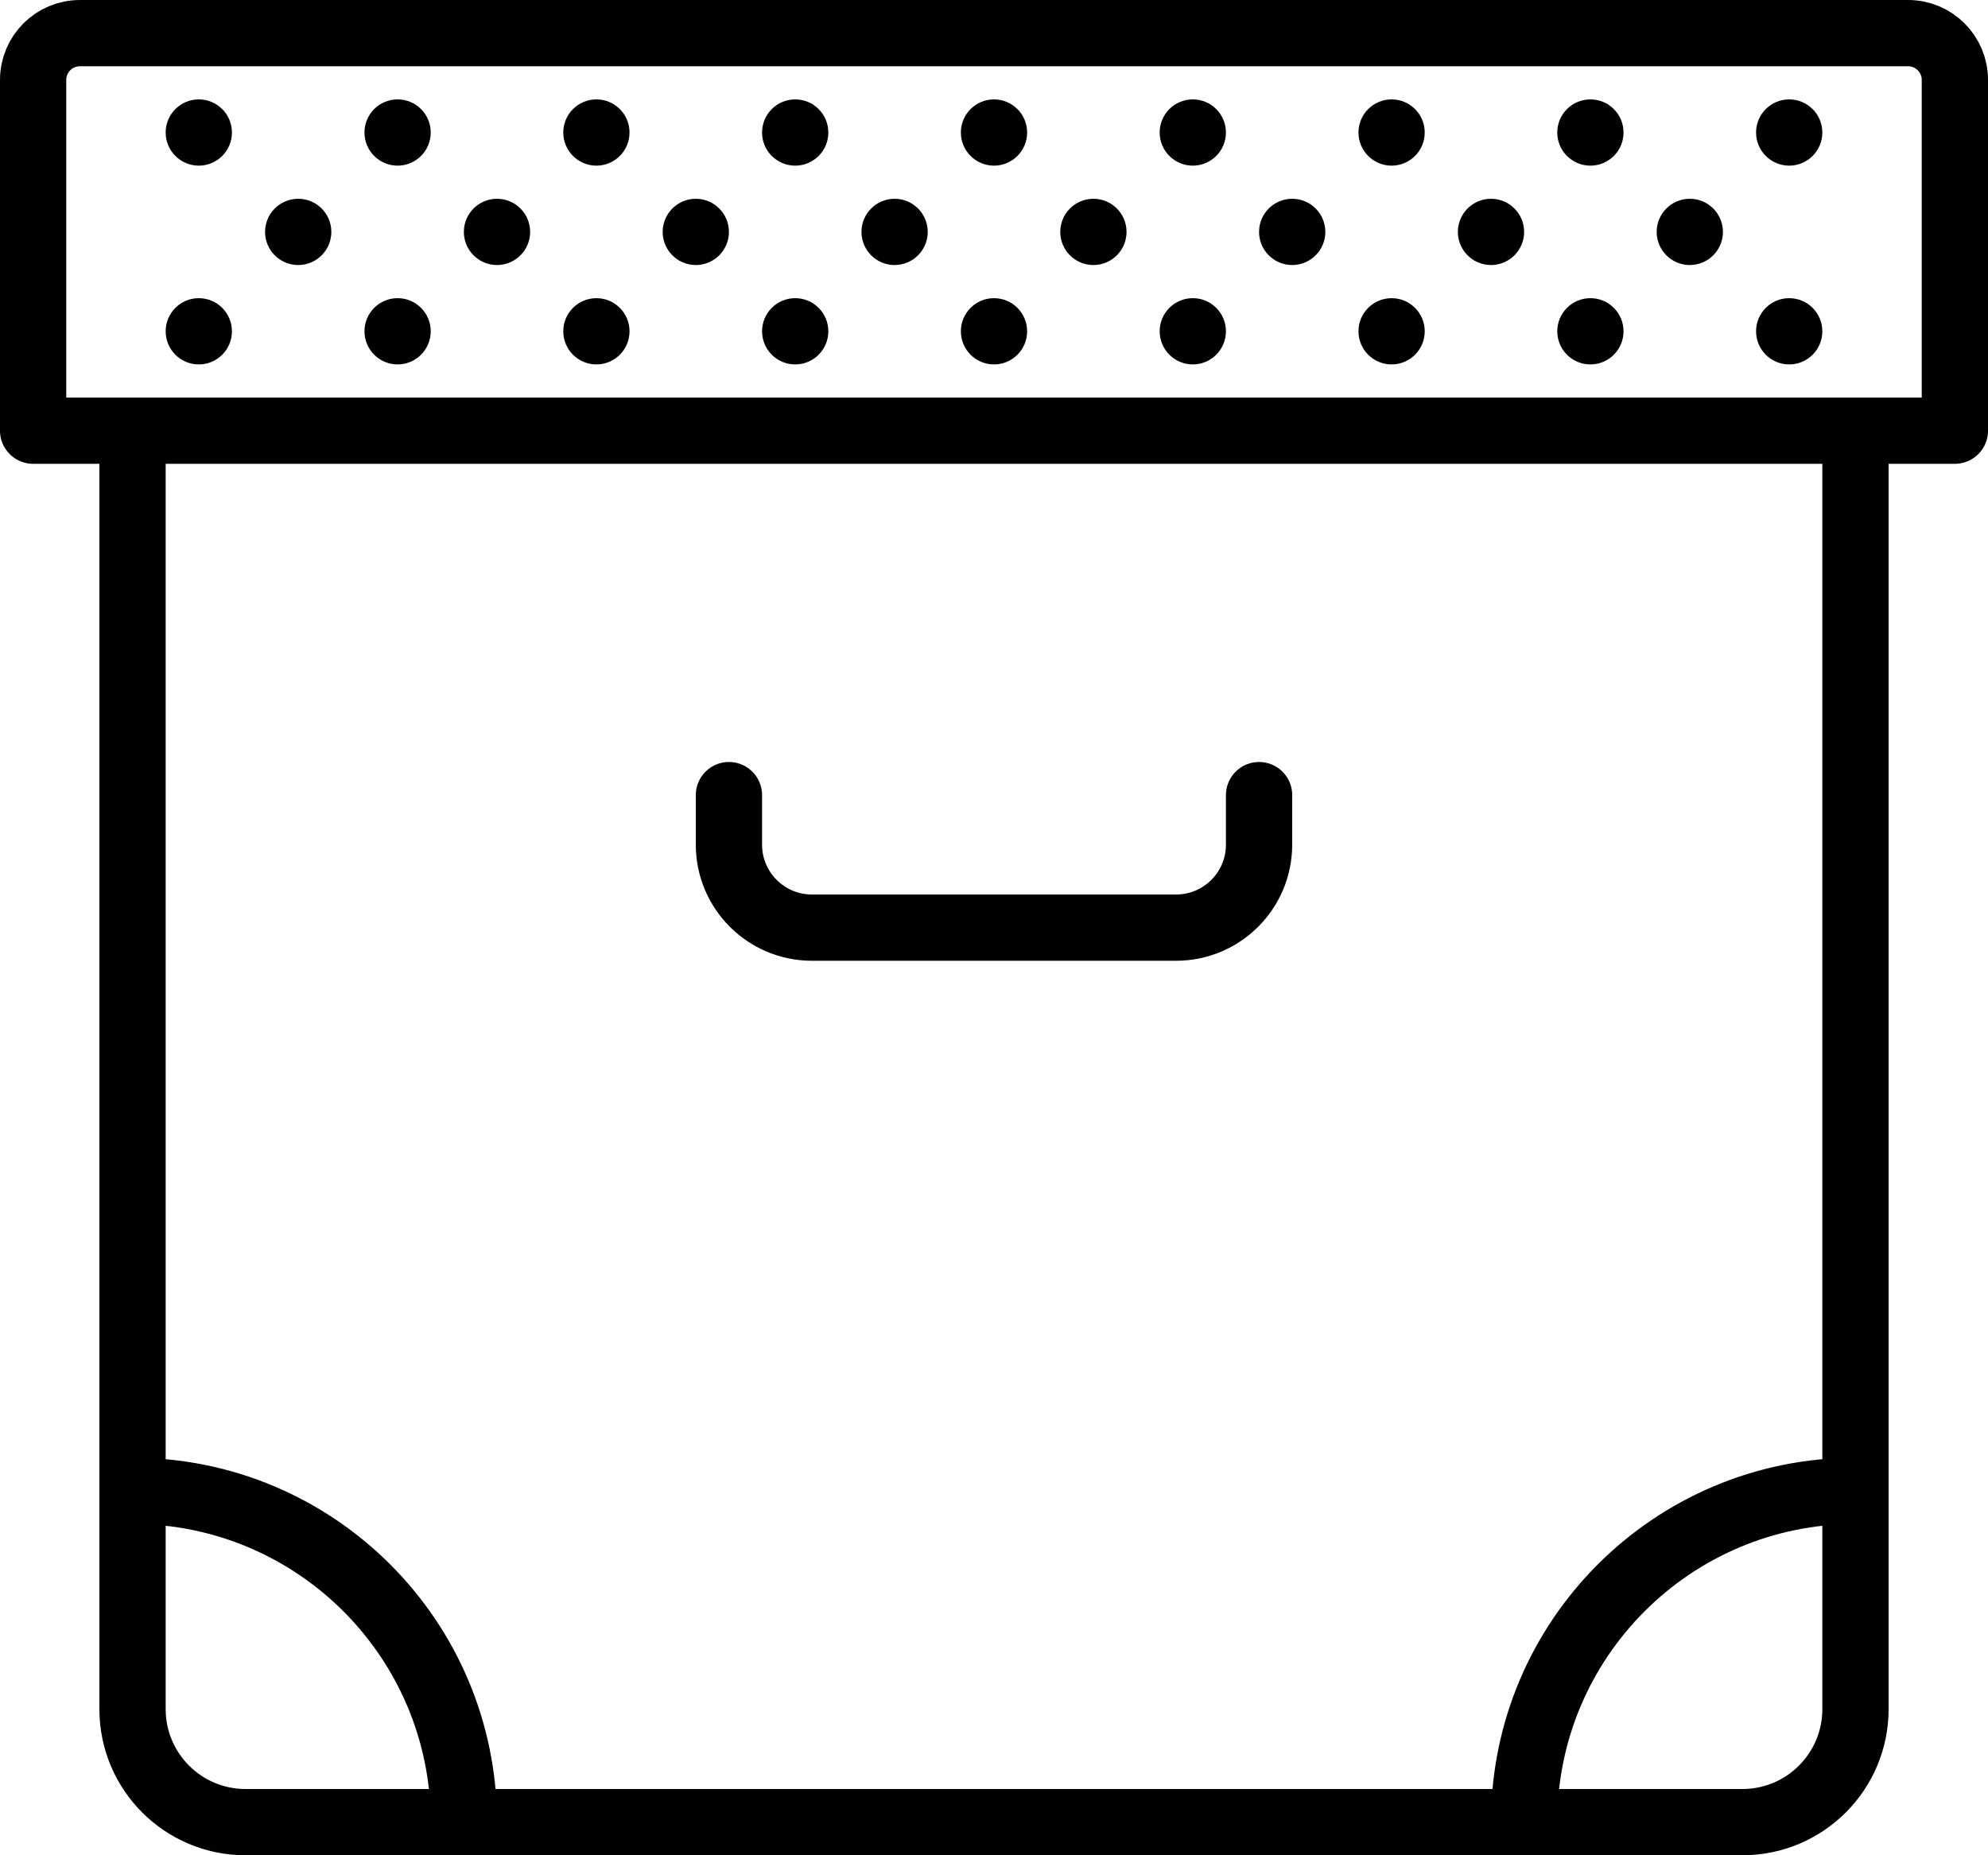 <?xml version="1.0" encoding="UTF-8" standalone="no"?>
<svg width="60px" height="56px" viewBox="0 0 60 56" version="1.1" xmlns="http://www.w3.org/2000/svg" xmlns:xlink="http://www.w3.org/1999/xlink" xmlns:sketch="http://www.bohemiancoding.com/sketch/ns">
    <!-- Generator: Sketch 3.2.2 (9983) - http://www.bohemiancoding.com/sketch -->
    <title>3 - Box (Outline)</title>
    <desc>Created with Sketch.</desc>
    <defs></defs>
    <g id="Page-1" stroke="none" stroke-width="1" fill="none" fill-rule="evenodd" sketch:type="MSPage">
        <g id="Icons" sketch:type="MSArtboardGroup" transform="translate(-960, -4801)">
            <g id="3---Box-(Outline)" sketch:type="MSLayerGroup" transform="translate(961, 4802)">
                <path d="M58,12 L0,12 L0,1.412 C0,0.632 0.632,0 1.412,0 L56.588,0 C57.368,0 58,0.632 58,1.412 L58,12 L58,12 Z M3,12 L3,50.59 C3,52.473 4.527,54 6.41,54 L51.59,54 C53.473,54 55,52.473 55,50.59 L55,12 L3,12 L3,12 Z M13,54 L6.41,54 C4.527,54 3,52.473 3,50.59 L3,44 C8.523,44 13,48.477 13,54 L13,54 Z M51.59,54 L45,54 C45,48.477 49.477,44 55,44 L55,50.59 C55,52.473 53.473,54 51.59,54 L51.59,54 Z" id="Stroke-13" stroke="#000000" stroke-width="2" stroke-linejoin="round" sketch:type="MSShapeGroup"></path>
                <path d="M9,6 C9,6.552 8.552,7 8,7 C7.448,7 7,6.552 7,6 C7,5.447 7.448,5 8,5 C8.552,5 9,5.447 9,6" id="Fill-15" fill="#000000" sketch:type="MSShapeGroup"></path>
                <path d="M6,3 C6,3.552 5.552,4 5,4 C4.448,4 4,3.552 4,3 C4,2.447 4.448,2 5,2 C5.552,2 6,2.447 6,3" id="Fill-16" fill="#000000" sketch:type="MSShapeGroup"></path>
                <path d="M12,3 C12,3.552 11.552,4 11,4 C10.448,4 10,3.552 10,3 C10,2.447 10.448,2 11,2 C11.552,2 12,2.447 12,3" id="Fill-17" fill="#000000" sketch:type="MSShapeGroup"></path>
                <path d="M6,9 C6,9.552 5.552,10 5,10 C4.448,10 4,9.552 4,9 C4,8.447 4.448,8 5,8 C5.552,8 6,8.447 6,9" id="Fill-18" fill="#000000" sketch:type="MSShapeGroup"></path>
                <path d="M12,9 C12,9.552 11.552,10 11,10 C10.448,10 10,9.552 10,9 C10,8.447 10.448,8 11,8 C11.552,8 12,8.447 12,9" id="Fill-19" fill="#000000" sketch:type="MSShapeGroup"></path>
                <path d="M15,6 C15,6.552 14.552,7 14,7 C13.448,7 13,6.552 13,6 C13,5.447 13.448,5 14,5 C14.552,5 15,5.447 15,6" id="Fill-20" fill="#000000" sketch:type="MSShapeGroup"></path>
                <path d="M21,6 C21,6.552 20.552,7 20,7 C19.448,7 19,6.552 19,6 C19,5.447 19.448,5 20,5 C20.552,5 21,5.447 21,6" id="Fill-21" fill="#000000" sketch:type="MSShapeGroup"></path>
                <path d="M18,3 C18,3.552 17.552,4 17,4 C16.448,4 16,3.552 16,3 C16,2.447 16.448,2 17,2 C17.552,2 18,2.447 18,3" id="Fill-22" fill="#000000" sketch:type="MSShapeGroup"></path>
                <path d="M24,3 C24,3.552 23.552,4 23,4 C22.448,4 22,3.552 22,3 C22,2.447 22.448,2 23,2 C23.552,2 24,2.447 24,3" id="Fill-23" fill="#000000" sketch:type="MSShapeGroup"></path>
                <path d="M18,9 C18,9.552 17.552,10 17,10 C16.448,10 16,9.552 16,9 C16,8.447 16.448,8 17,8 C17.552,8 18,8.447 18,9" id="Fill-24" fill="#000000" sketch:type="MSShapeGroup"></path>
                <path d="M24,9 C24,9.552 23.552,10 23,10 C22.448,10 22,9.552 22,9 C22,8.447 22.448,8 23,8 C23.552,8 24,8.447 24,9" id="Fill-25" fill="#000000" sketch:type="MSShapeGroup"></path>
                <path d="M27,6 C27,6.552 26.552,7 26,7 C25.448,7 25,6.552 25,6 C25,5.447 25.448,5 26,5 C26.552,5 27,5.447 27,6" id="Fill-26" fill="#000000" sketch:type="MSShapeGroup"></path>
                <path d="M33,6 C33,6.552 32.552,7 32,7 C31.448,7 31,6.552 31,6 C31,5.447 31.448,5 32,5 C32.552,5 33,5.447 33,6" id="Fill-27" fill="#000000" sketch:type="MSShapeGroup"></path>
                <path d="M30,3 C30,3.552 29.552,4 29,4 C28.448,4 28,3.552 28,3 C28,2.447 28.448,2 29,2 C29.552,2 30,2.447 30,3" id="Fill-28" fill="#000000" sketch:type="MSShapeGroup"></path>
                <path d="M36,3 C36,3.552 35.552,4 35,4 C34.448,4 34,3.552 34,3 C34,2.447 34.448,2 35,2 C35.552,2 36,2.447 36,3" id="Fill-29" fill="#000000" sketch:type="MSShapeGroup"></path>
                <path d="M30,9 C30,9.552 29.552,10 29,10 C28.448,10 28,9.552 28,9 C28,8.447 28.448,8 29,8 C29.552,8 30,8.447 30,9" id="Fill-30" fill="#000000" sketch:type="MSShapeGroup"></path>
                <path d="M36,9 C36,9.552 35.552,10 35,10 C34.448,10 34,9.552 34,9 C34,8.447 34.448,8 35,8 C35.552,8 36,8.447 36,9" id="Fill-31" fill="#000000" sketch:type="MSShapeGroup"></path>
                <path d="M39,6 C39,6.552 38.552,7 38,7 C37.448,7 37,6.552 37,6 C37,5.447 37.448,5 38,5 C38.552,5 39,5.447 39,6" id="Fill-32" fill="#000000" sketch:type="MSShapeGroup"></path>
                <path d="M45,6 C45,6.552 44.552,7 44,7 C43.448,7 43,6.552 43,6 C43,5.447 43.448,5 44,5 C44.552,5 45,5.447 45,6" id="Fill-33" fill="#000000" sketch:type="MSShapeGroup"></path>
                <path d="M42,3 C42,3.552 41.552,4 41,4 C40.448,4 40,3.552 40,3 C40,2.447 40.448,2 41,2 C41.552,2 42,2.447 42,3" id="Fill-34" fill="#000000" sketch:type="MSShapeGroup"></path>
                <path d="M48,3 C48,3.552 47.552,4 47,4 C46.448,4 46,3.552 46,3 C46,2.447 46.448,2 47,2 C47.552,2 48,2.447 48,3" id="Fill-35" fill="#000000" sketch:type="MSShapeGroup"></path>
                <path d="M42,9 C42,9.552 41.552,10 41,10 C40.448,10 40,9.552 40,9 C40,8.447 40.448,8 41,8 C41.552,8 42,8.447 42,9" id="Fill-36" fill="#000000" sketch:type="MSShapeGroup"></path>
                <path d="M48,9 C48,9.552 47.552,10 47,10 C46.448,10 46,9.552 46,9 C46,8.447 46.448,8 47,8 C47.552,8 48,8.447 48,9" id="Fill-37" fill="#000000" sketch:type="MSShapeGroup"></path>
                <path d="M51,6 C51,6.552 50.552,7 50,7 C49.448,7 49,6.552 49,6 C49,5.447 49.448,5 50,5 C50.552,5 51,5.447 51,6" id="Fill-38" fill="#000000" sketch:type="MSShapeGroup"></path>
                <path d="M54,3 C54,3.552 53.552,4 53,4 C52.448,4 52,3.552 52,3 C52,2.447 52.448,2 53,2 C53.552,2 54,2.447 54,3" id="Fill-39" fill="#000000" sketch:type="MSShapeGroup"></path>
                <path d="M54,9 C54,9.552 53.552,10 53,10 C52.448,10 52,9.552 52,9 C52,8.447 52.448,8 53,8 C53.552,8 54,8.447 54,9" id="Fill-40" fill="#000000" sketch:type="MSShapeGroup"></path>
                <path d="M37,23 L37,24.496 C37,25.878 35.879,27 34.495,27 L23.505,27 C22.121,27 21,25.878 21,24.496 L21,23" id="Path" stroke="#000000" stroke-width="2" stroke-linecap="round" stroke-linejoin="round" sketch:type="MSShapeGroup"></path>
            </g>
        </g>
    </g>
</svg>